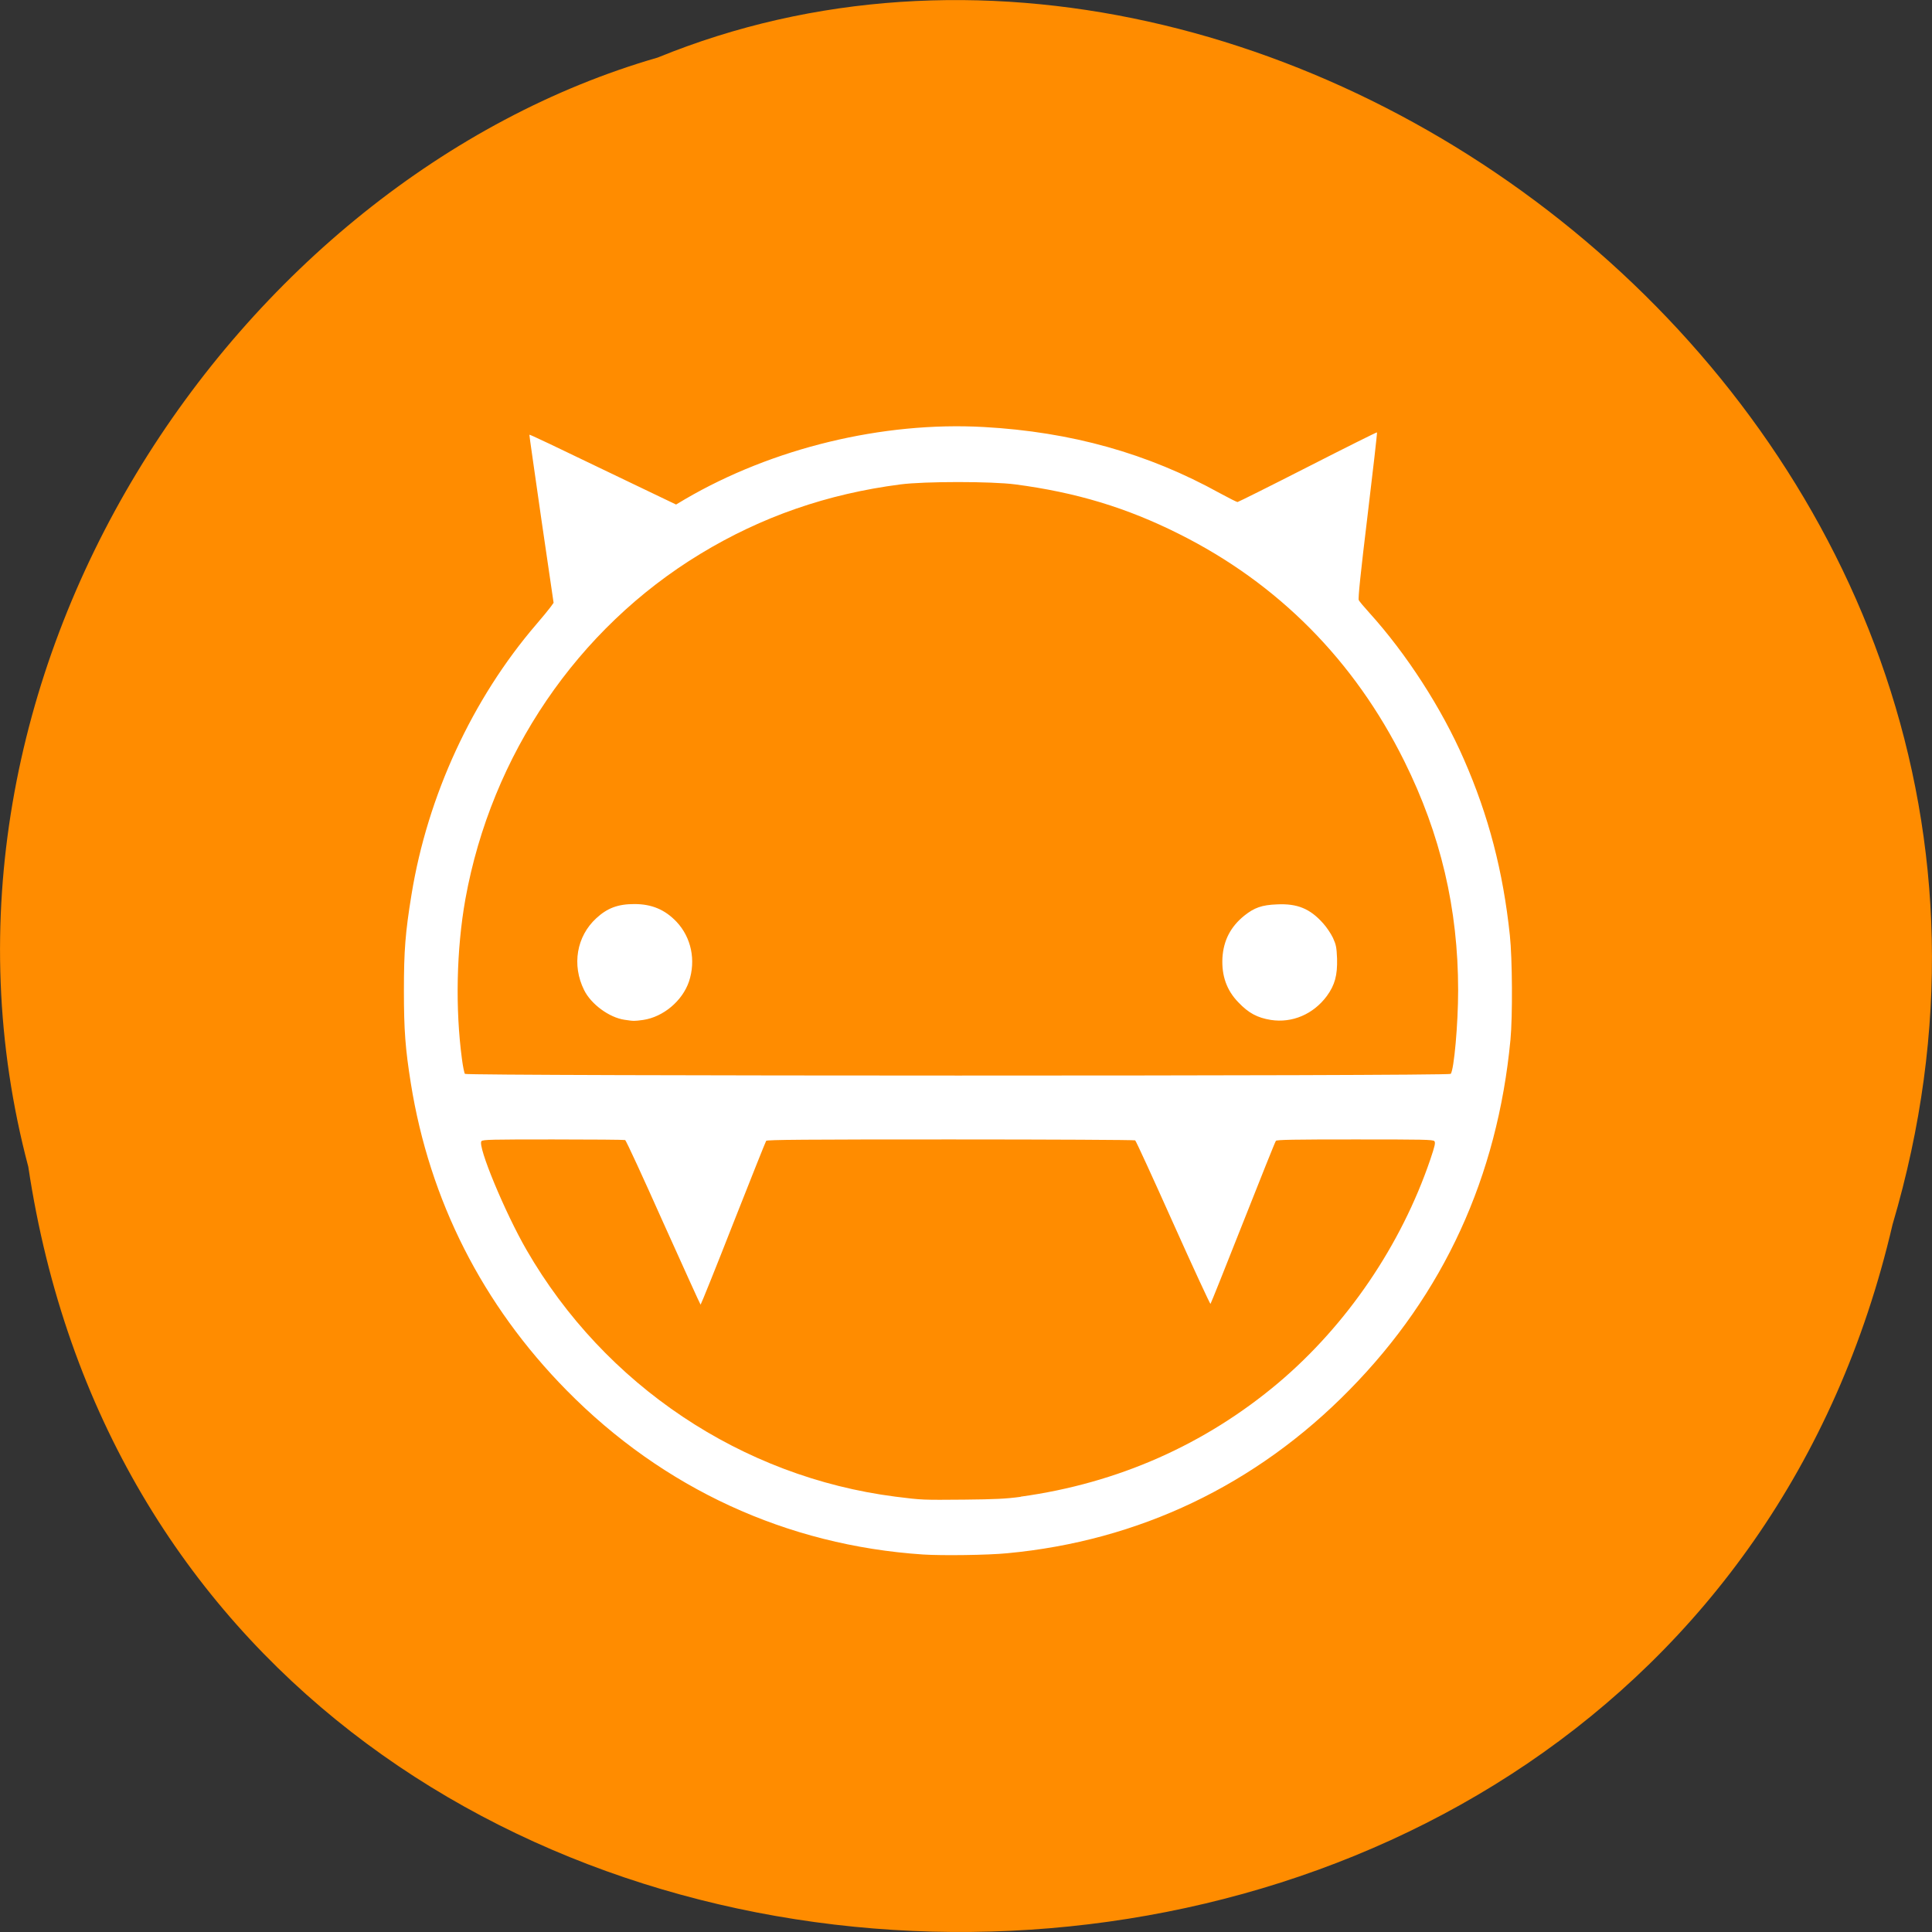 
<svg xmlns="http://www.w3.org/2000/svg" xmlns:xlink="http://www.w3.org/1999/xlink" width="48px" height="48px" viewBox="0 0 48 48" version="1.1">
<rect x="0" y="0" width="48" height="48" fill="#333333" stroke="none"/>
<g id="surface1">
<path style=" stroke:none;fill-rule:nonzero;fill:rgb(100%,54.902%,0%);fill-opacity:1;" d="M 0.703 28.988 C 4.418 53.715 41.43 54.457 47.02 30.422 C 52.777 10.961 31.934 -4.945 16.34 1.43 C 5.898 4.441 -2.535 16.77 0.703 28.988 Z M 0.703 28.988 "/>
<path style=" stroke:none;fill-rule:nonzero;fill:rgb(100%,100%,100%);fill-opacity:1;" d="M 22.93 38.621 C 19.547 38.395 16.477 36.98 14.078 34.543 C 11.988 32.422 10.672 29.824 10.207 26.914 C 10.07 26.055 10.035 25.594 10.035 24.617 C 10.035 23.613 10.07 23.168 10.223 22.23 C 10.621 19.773 11.734 17.363 13.324 15.512 C 13.473 15.34 13.629 15.148 13.672 15.09 L 13.754 14.977 L 13.449 12.895 C 13.285 11.746 13.148 10.805 13.152 10.801 C 13.16 10.789 13.676 11.035 15.664 11.992 L 16.797 12.535 L 17.02 12.402 C 19.191 11.133 21.93 10.469 24.441 10.609 C 26.613 10.73 28.516 11.262 30.309 12.254 C 30.531 12.375 30.727 12.473 30.746 12.473 C 30.762 12.473 31.547 12.082 32.488 11.602 C 33.43 11.121 34.207 10.734 34.211 10.742 C 34.219 10.75 34.113 11.676 33.977 12.805 C 33.805 14.223 33.738 14.871 33.758 14.91 C 33.773 14.941 33.891 15.082 34.023 15.227 C 34.945 16.246 35.816 17.594 36.371 18.867 C 36.984 20.266 37.344 21.648 37.512 23.238 C 37.574 23.812 37.582 25.262 37.527 25.832 C 37.203 29.238 35.867 32.152 33.531 34.527 C 31.211 36.895 28.293 38.285 25.023 38.59 C 24.547 38.637 23.406 38.652 22.93 38.621 Z M 25.359 37.184 C 27.77 36.852 29.941 35.891 31.766 34.352 C 33.465 32.914 34.809 30.938 35.535 28.809 C 35.648 28.473 35.668 28.391 35.637 28.352 C 35.605 28.312 35.355 28.309 33.664 28.309 C 32.152 28.309 31.723 28.316 31.699 28.344 C 31.68 28.367 31.316 29.281 30.883 30.375 C 30.449 31.473 30.086 32.383 30.074 32.395 C 30.066 32.406 29.645 31.5 29.145 30.383 C 28.645 29.266 28.223 28.344 28.203 28.332 C 28.188 28.32 26.121 28.309 23.617 28.309 C 20.008 28.309 19.059 28.316 19.035 28.344 C 19.02 28.367 18.652 29.289 18.215 30.398 C 17.781 31.508 17.414 32.414 17.406 32.414 C 17.398 32.414 16.984 31.496 16.48 30.379 C 15.98 29.258 15.555 28.332 15.531 28.324 C 15.508 28.316 14.703 28.309 13.742 28.309 C 12.23 28.309 11.992 28.312 11.961 28.352 C 11.859 28.473 12.551 30.137 13.082 31.055 C 15.023 34.418 18.43 36.695 22.246 37.184 C 22.922 37.27 22.922 37.266 23.961 37.258 C 24.719 37.25 24.992 37.238 25.359 37.188 Z M 36.043 26.68 C 36.125 26.578 36.227 25.438 36.227 24.605 C 36.227 22.578 35.793 20.73 34.887 18.906 C 33.648 16.41 31.754 14.496 29.293 13.266 C 27.992 12.613 26.738 12.234 25.227 12.035 C 24.641 11.957 22.965 11.957 22.371 12.035 C 20.555 12.27 18.922 12.836 17.398 13.762 C 14.344 15.617 12.211 18.754 11.562 22.34 C 11.34 23.586 11.309 25.059 11.477 26.312 C 11.5 26.492 11.535 26.66 11.551 26.68 C 11.598 26.734 36 26.738 36.043 26.68 Z M 15.516 25.336 C 15.137 25.281 14.684 24.949 14.512 24.598 C 14.203 23.977 14.324 23.262 14.816 22.812 C 15.09 22.559 15.355 22.461 15.762 22.461 C 16.191 22.461 16.52 22.598 16.809 22.902 C 17.176 23.293 17.293 23.859 17.117 24.387 C 16.953 24.867 16.48 25.266 15.98 25.34 C 15.75 25.371 15.75 25.371 15.516 25.336 Z M 31.574 25.34 C 31.238 25.285 31.023 25.172 30.766 24.902 C 30.477 24.605 30.348 24.242 30.371 23.797 C 30.398 23.363 30.574 23.023 30.918 22.746 C 31.164 22.551 31.348 22.484 31.727 22.469 C 32.23 22.445 32.547 22.574 32.871 22.938 C 32.957 23.031 33.066 23.195 33.117 23.301 C 33.195 23.473 33.207 23.535 33.219 23.816 C 33.23 24.23 33.164 24.473 32.965 24.746 C 32.629 25.199 32.105 25.422 31.574 25.34 Z M 31.574 25.34 "/>
</g>
</svg>
